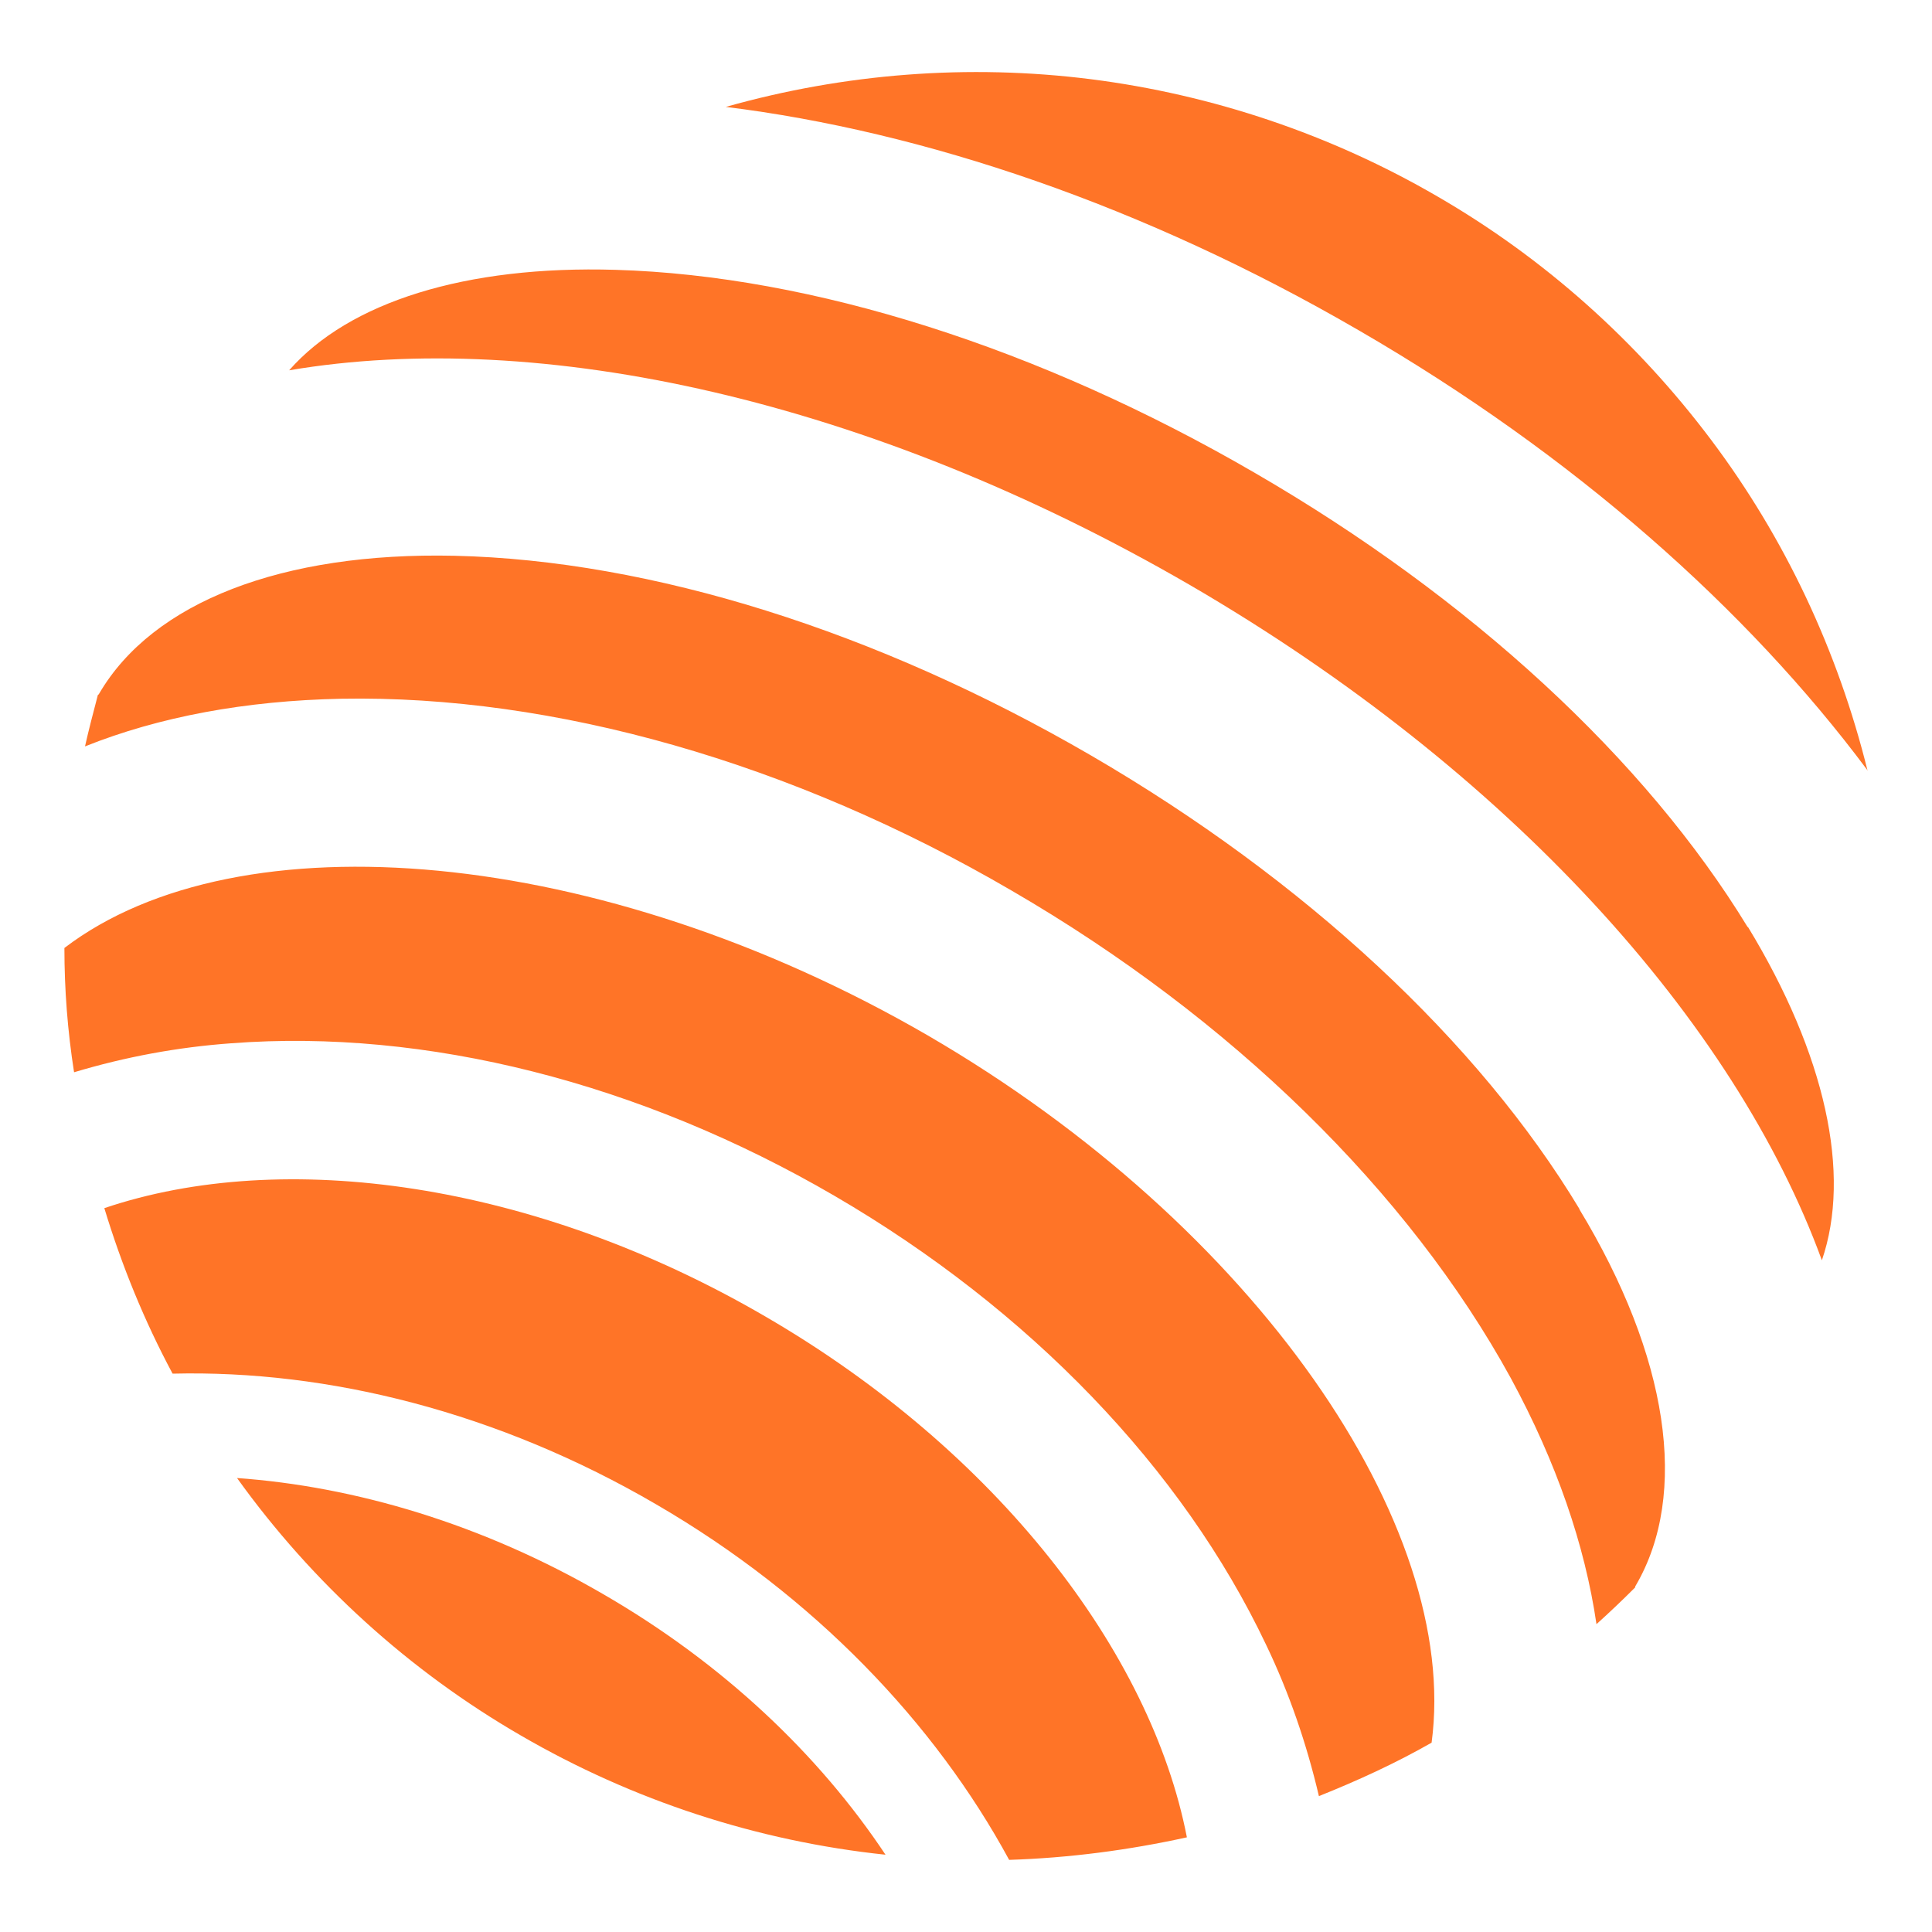 <svg xmlns="http://www.w3.org/2000/svg" viewBox="0 0 30 30" class=" h-5" fill="#FF7427"><path d="m3.68,22.95c1.17,1.63,2.68,3,4.41,4,1.74,1.01,3.67,1.64,5.66,1.85-1.03-1.55-2.52-2.97-4.39-4.05-1.86-1.08-3.84-1.67-5.69-1.8Zm8.2-2.51c-3.59-2.09-7.48-2.62-10.26-1.68.27.89.62,1.75,1.06,2.57,2.42-.06,5.06.6,7.51,2.03,2.46,1.43,4.33,3.4,5.48,5.52.93-.03,1.85-.15,2.76-.35-.56-2.88-2.95-6-6.55-8.09Zm17.12-8.47c-.46-1.86-1.28-3.61-2.43-5.14-1.15-1.53-2.59-2.82-4.25-3.78-1.65-.96-3.49-1.58-5.38-1.82-1.9-.24-3.83-.09-5.67.43,3.07.38,6.49,1.53,9.83,3.47,3.35,1.94,6.04,4.34,7.89,6.82Zm-4.47,6.81c-1.57-2.61-4.27-5.12-7.59-7.05-3.32-1.93-6.83-3.03-9.88-3.1-2.68-.06-4.69.72-5.52,2.14,0,0-.01.02-.02.02-.07.27-.14.53-.2.8,1.15-.46,2.49-.71,3.98-.74,3.3-.06,7,.99,10.41,2.98,3.41,1.98,6.16,4.67,7.75,7.57.71,1.31,1.15,2.59,1.33,3.82.2-.18.4-.37.6-.57,0,0,0-.02.01-.03.83-1.42.51-3.56-.88-5.85Zm-10.12-2.7c-5.09-2.95-10.71-3.42-13.41-1.36,0,.65.05,1.29.15,1.93.8-.24,1.61-.39,2.44-.45,3.02-.23,6.35.61,9.37,2.37,3.02,1.76,5.4,4.23,6.7,6.97.36.75.63,1.54.82,2.35.6-.24,1.19-.51,1.75-.83.45-3.37-2.73-8.02-7.82-10.98Zm12.73-1.68c-1.59-2.61-4.31-5.12-7.66-7.06-3.34-1.94-6.87-3.06-9.92-3.15-2.33-.07-4.14.5-5.07,1.56,3.89-.66,9.01.45,13.98,3.33,4.97,2.89,8.47,6.79,9.82,10.49.46-1.34.06-3.19-1.15-5.18Z"></path></svg>